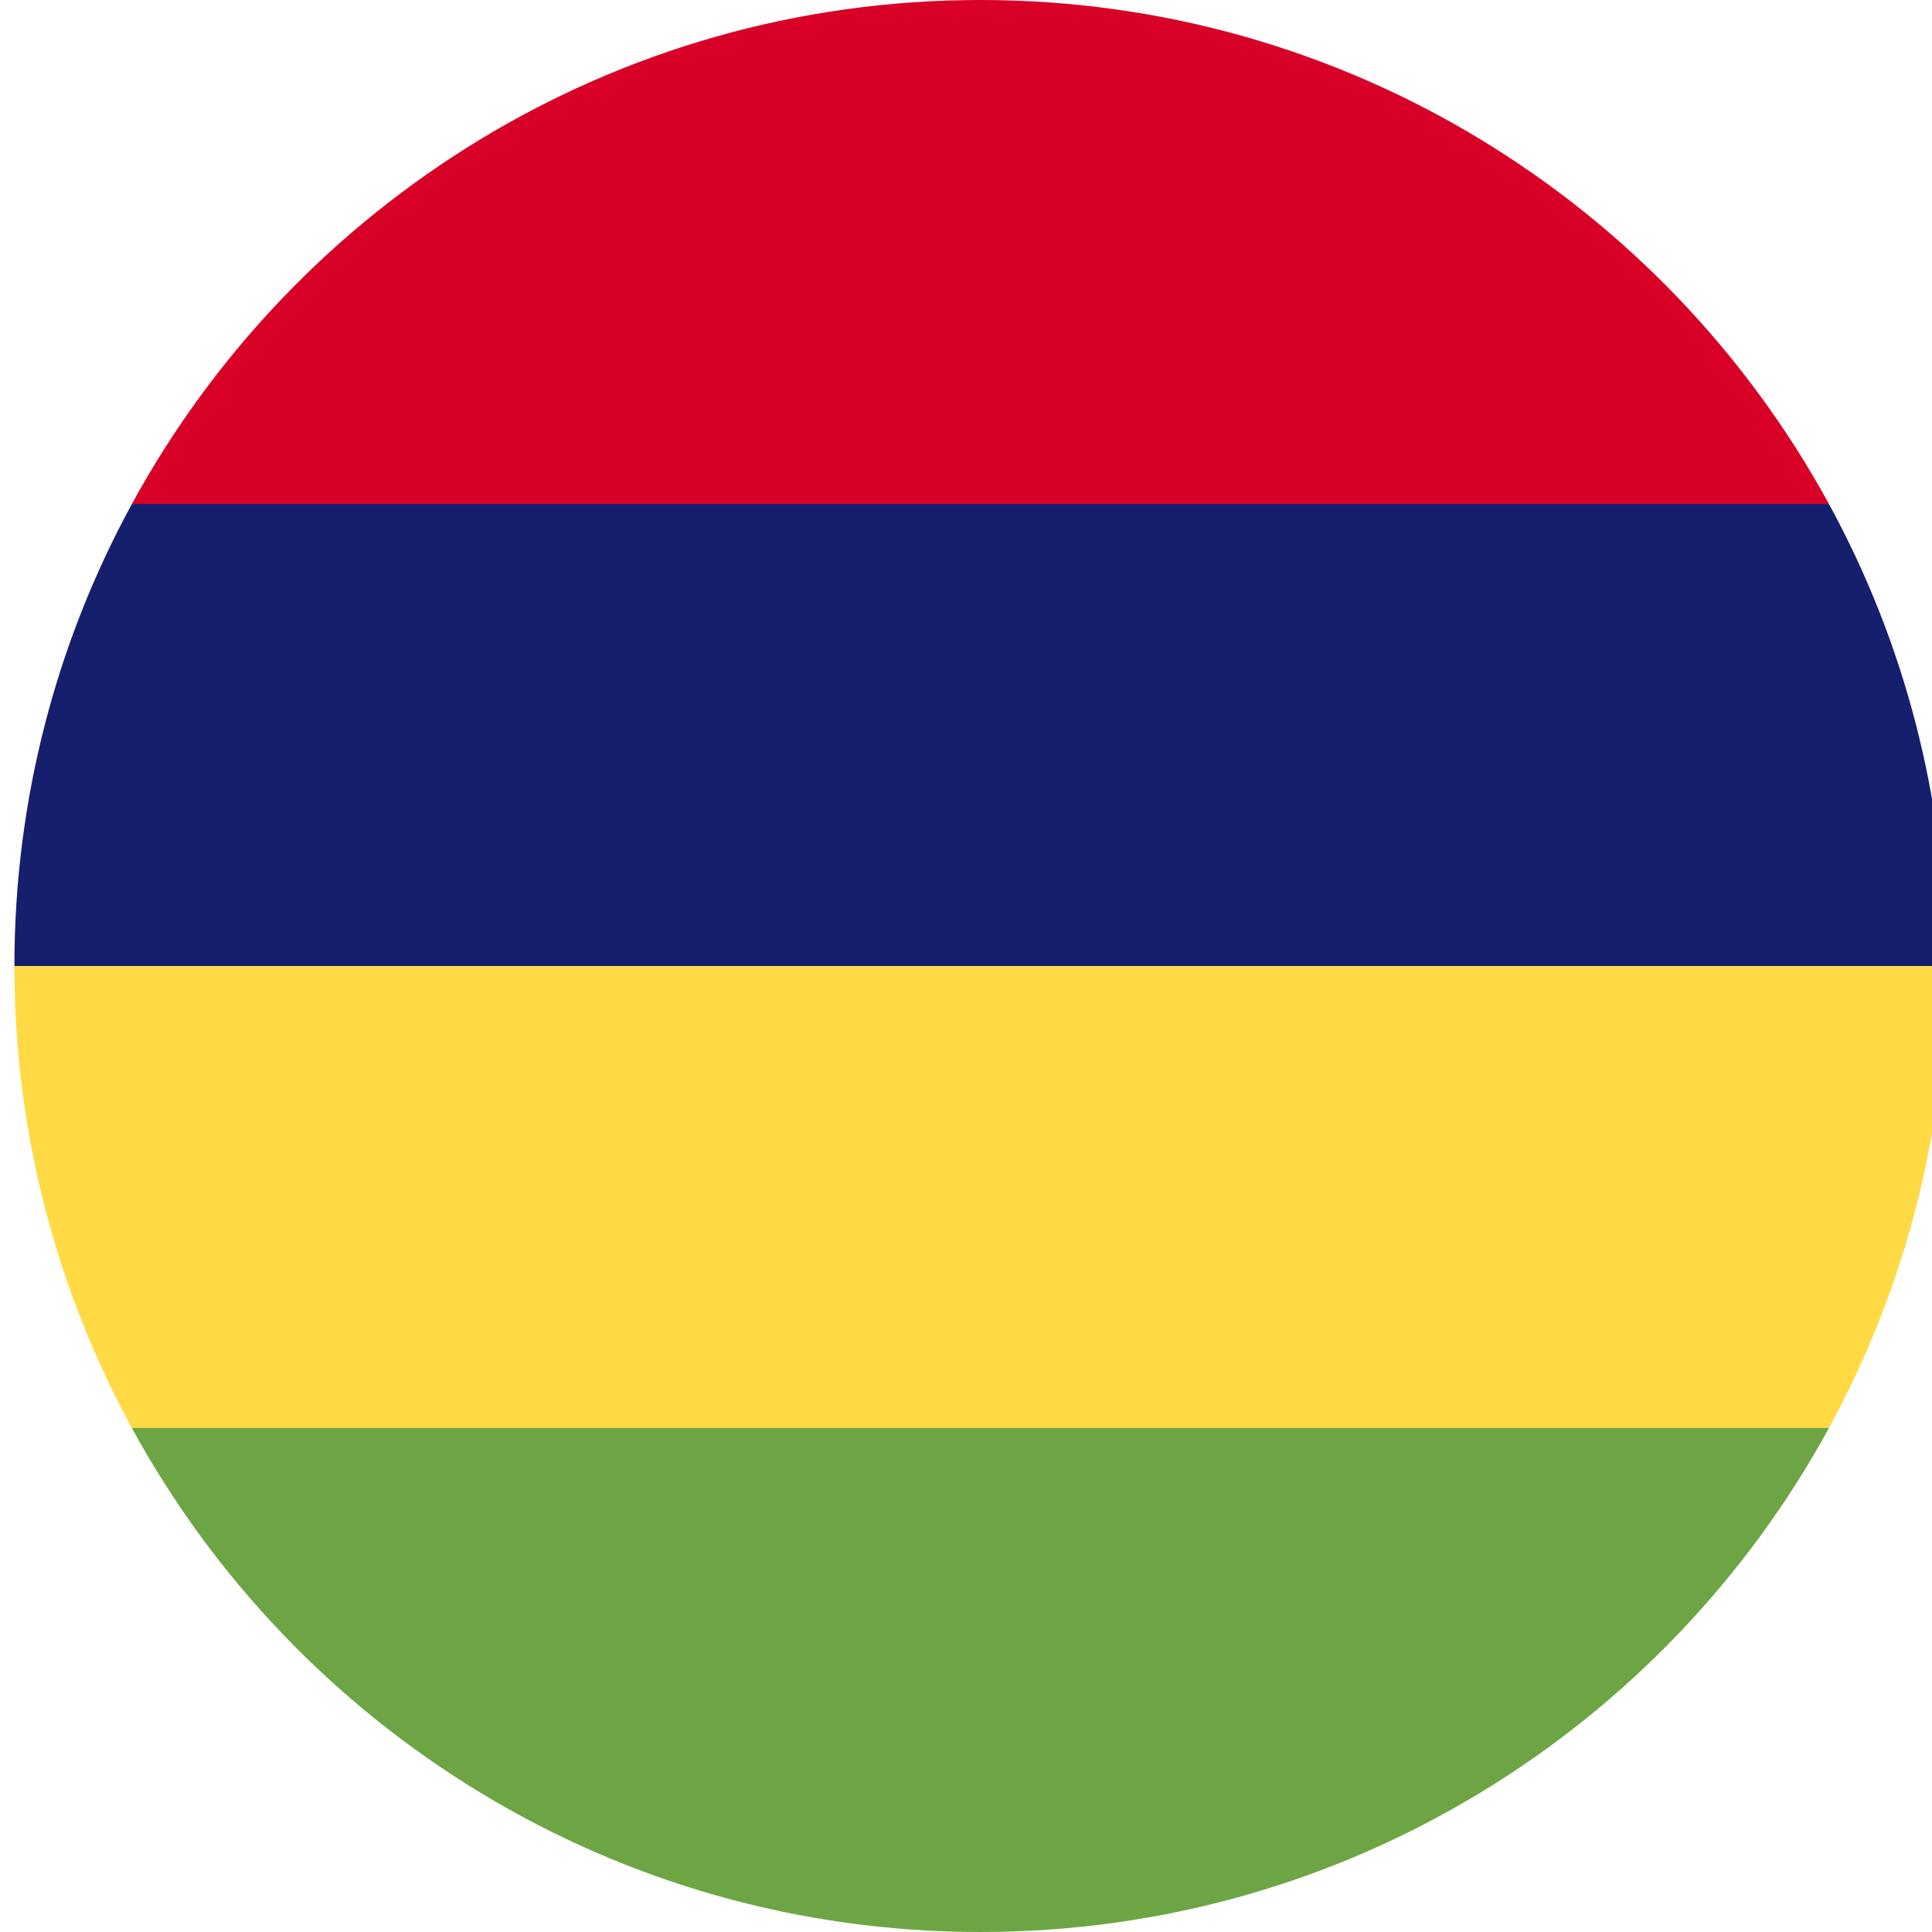 <svg width="24" height="24" viewBox="0 0 24 24" fill="none" xmlns="http://www.w3.org/2000/svg">
<g clip-path="url(#clip0_2214_3732)">
<path d="M1.638 6.261L12.179 7.304L22.72 6.261C20.684 2.531 16.727 0 12.179 0C7.63 0 3.673 2.531 1.638 6.261Z" fill="#D80027"/>
<path d="M1.638 17.739L12.179 18.783L22.72 17.739C23.65 16.034 24.179 14.079 24.179 12L12.179 10.957L0.179 12C0.179 14.079 0.708 16.034 1.638 17.739Z" fill="#FFDA44"/>
<path d="M1.638 6.261C0.708 7.966 0.179 9.921 0.179 12H24.179C24.179 9.921 23.65 7.966 22.72 6.261H12.179H1.638Z" fill="#151F6D"/>
<path d="M12.179 24C16.727 24 20.684 21.469 22.72 17.739H1.638C3.673 21.469 7.63 24 12.179 24Z" fill="#6DA544"/>
</g>
<defs>
<clipPath id="clip0_2214_3732">
<rect width="24" height="24" fill="white"/>
</clipPath>
</defs>
</svg>
